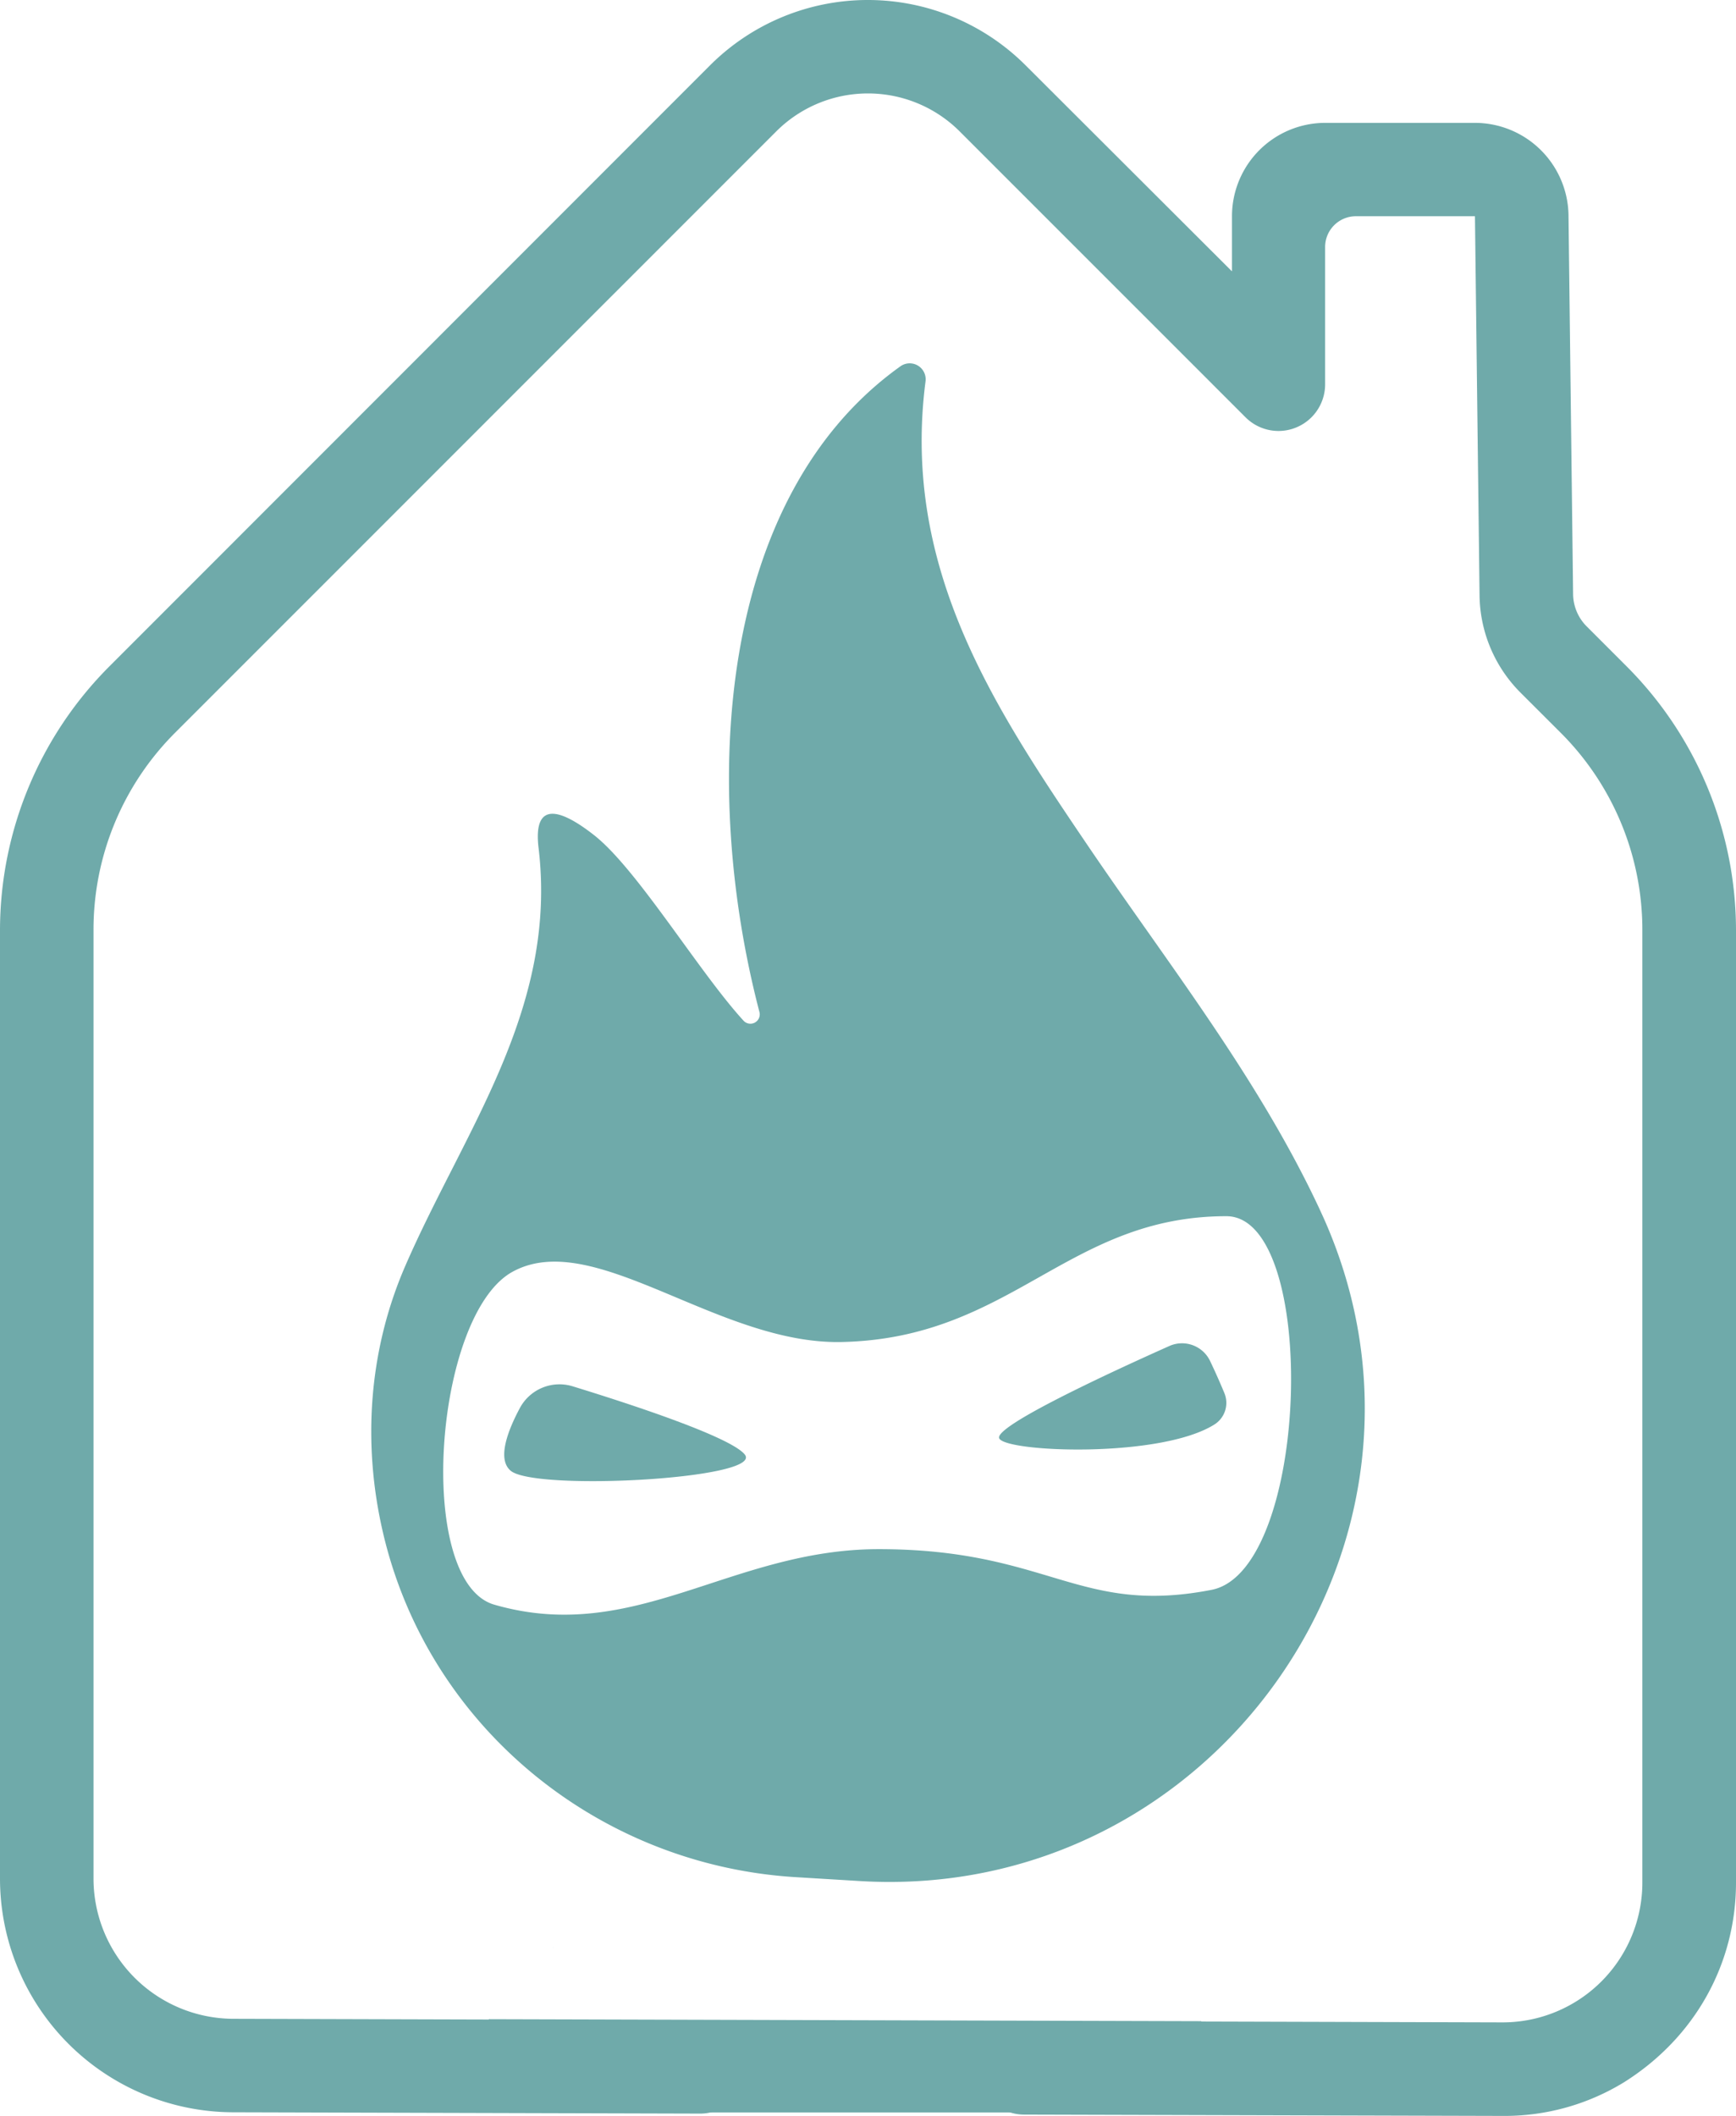 <svg xmlns="http://www.w3.org/2000/svg" viewBox="0 0 502.36 612.05"><defs><style>.cls-1{fill:#6faaaa;}</style></defs><g id="Layer_1" data-name="Layer 1"><g id="Layer_6" data-name="Layer 6"><path class="cls-1" d="M171.94,409a13,13,0,0,0-15.22,6.21c-3.53,6.57-6.72,14.87-2.69,18.23,7.13,5.94,73.63,2.37,67.7-4.75C217.38,423.47,187.61,413.81,171.94,409Z" transform="translate(-6.24 -8)"/><path class="cls-1" d="M360.56,411a7.38,7.38,0,0,1-2.82,9c-15.59,9.91-60.54,8.09-62.35,4.05-1.58-3.54,33.12-19.52,49.27-26.72a9,9,0,0,1,11.79,4.43C358,405,359.57,408.58,360.56,411Z" transform="translate(-6.24 -8)"/><path class="cls-1" d="M389.26,360.29l-1.4-3.05c-17.84-37.95-43.92-70.81-67.31-105.35-26.82-39.6-53.44-79.8-46.48-133.58a4.62,4.62,0,0,0-7.24-4.37C213.75,151.8,208.92,235.38,226,300.72a2.7,2.7,0,0,1-4.63,2.49c-12.88-14.07-30.73-43.82-43.2-53.62-8.38-6.59-17.86-11.16-16.08,3.7,5.57,46.54-21.53,81.69-38.54,120.82-10.77,24.76-12.42,51.8-6.46,77.32,13.06,55.92,62.14,96.09,119.46,99.56L255,552.11C357.35,558.32,431.05,453.89,389.26,360.29ZM356.84,467.88c-38.52,7.49-47.08-11.77-96.31-11.77-42.8,0-70.62,27.82-111.28,16.05-23-6.67-17.48-83.86,5.35-96.31C178.14,363,214,397,249.83,396.19c49.23-1.07,65.28-36.39,111.29-36.39C388,359.8,385.41,462.32,356.84,467.88Z" transform="translate(-6.24 -8)"/><rect class="cls-1" x="94.01" y="585.35" width="341.39" height="25.7"/><path class="cls-1" d="M295,594.89V595a13.51,13.51,0,0,0,7.57,24.67l138.32.38h.2a66.05,66.05,0,0,0,35.15-9.76c20.65-13,32.36-34.45,32.36-57.74V277.19a108.15,108.15,0,0,0-31.66-76.45l-11.48-11.48a13.42,13.42,0,0,1-4-9.38L460.13,70.23a27.12,27.12,0,0,0-27-26.69H389.8a27,27,0,0,0-27.05,26.95V86.42a.06.06,0,0,1-.08,0s0,0,0,0L303,26.87a64.6,64.6,0,0,0-91.26,0L37.9,200.75A108.11,108.11,0,0,0,6.24,277.19V551.45A67.63,67.63,0,0,0,73.57,619l135.13.38h0A13.36,13.36,0,0,0,221.27,611a13.53,13.53,0,0,0-5.3-16.54h0M166.3,571.35c0,.06,0,.11-.08.07M147.7,592.07a0,0,0,1,1,0,.1l-74-.21a40.59,40.59,0,0,1-40.4-40.51V277.16A80.51,80.51,0,0,1,57,219.86L230.88,46a37.56,37.56,0,0,1,53.06,0l82.76,82.74a13.49,13.49,0,0,0,23-9.55V79.43a8.9,8.9,0,0,1,8.88-8.88H433a.06.06,0,0,1,.06.06l1.33,109.6a40.44,40.44,0,0,0,11.86,28.15l11.52,11.5a80.54,80.54,0,0,1,23.73,57.3V552.5A40.45,40.45,0,0,1,441.12,593H441l-87.08-.25a.05.05,0,0,1,0-.1Z" transform="translate(-6.24 -8)"/></g></g></svg>